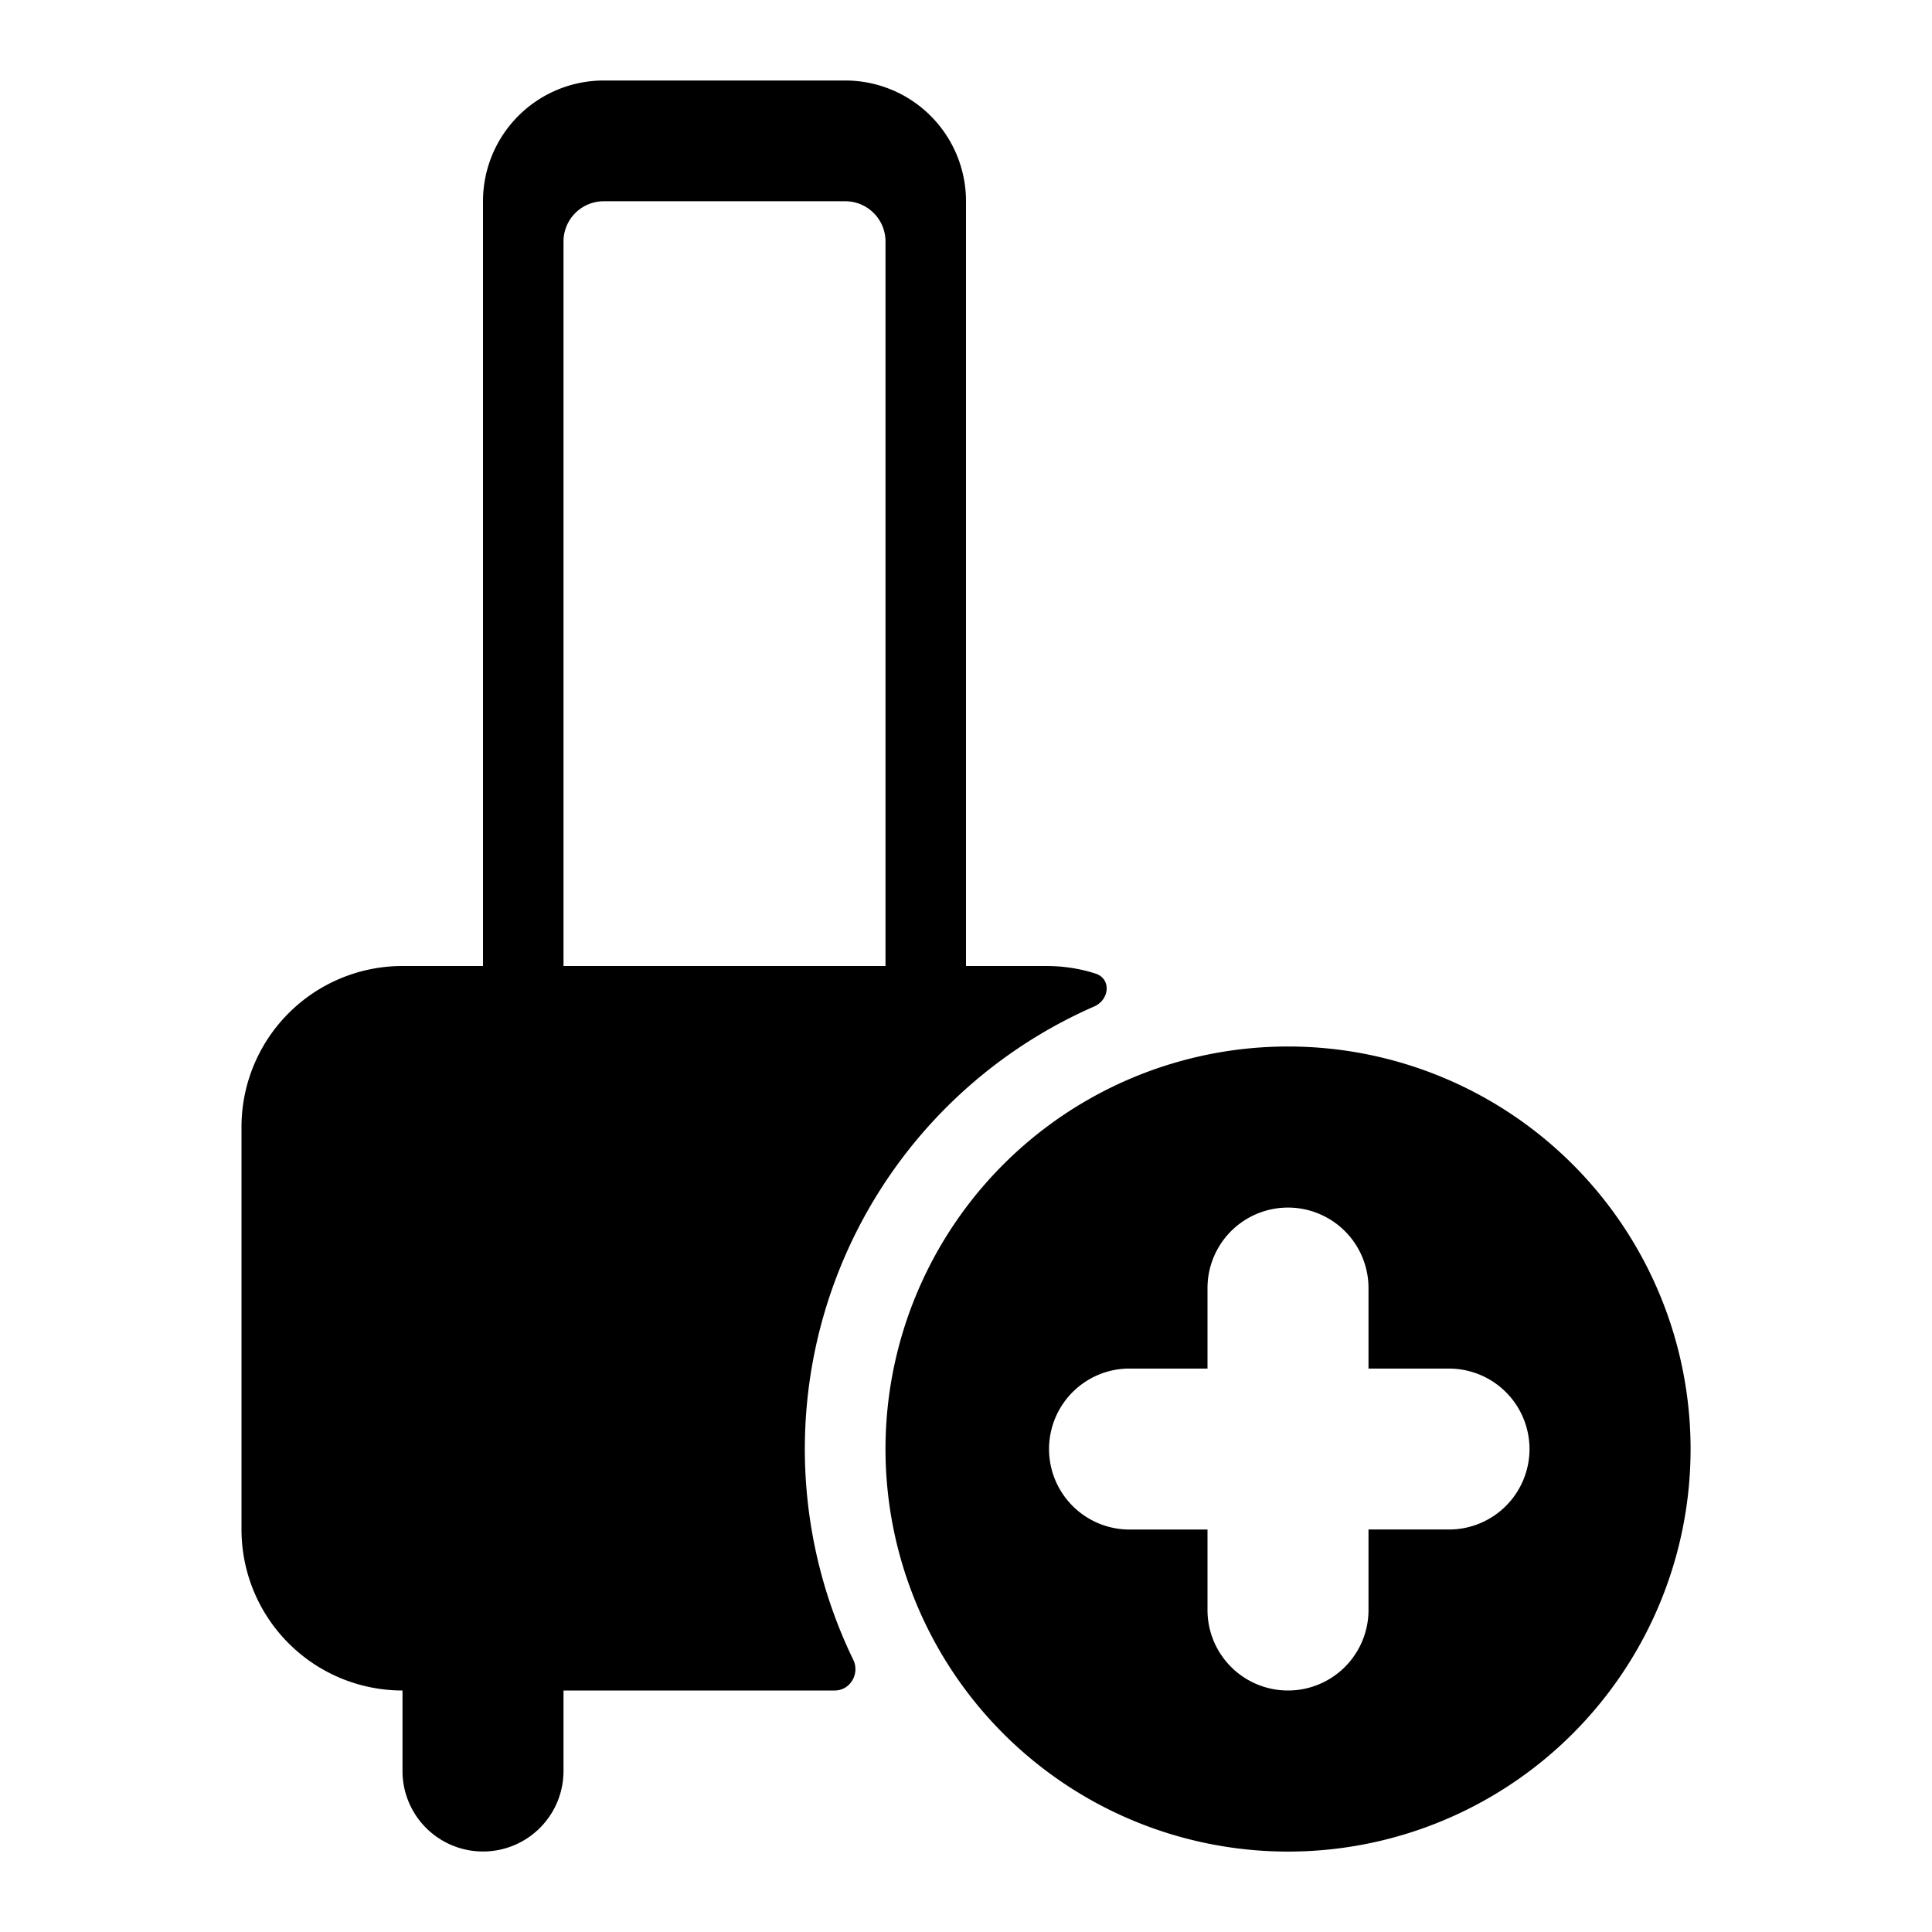 <svg xmlns="http://www.w3.org/2000/svg" viewBox="0 0 24 24"><path d="M6 2.498A1.5 1.5 0 0 1 7.5 1h3A1.5 1.5 0 0 1 12 2.5V12h1q.319.001.608.094c.2.064.176.325-.016.409a6 6 0 0 0-2.993 8.114c.085.174-.037.383-.23.383H7v1a1 1 0 1 1-2 0v-1a2 2 0 0 1-2-2v-5a2 2 0 0 1 2-2h1zm1.5.002A.5.5 0 0 0 7 3v9h4V3a.5.5 0 0 0-.5-.5zm13.501 15.501A5 5 0 1 1 11 18a5 5 0 0 1 10.001.001m-2.001 0a1 1 0 0 0-1-1h-1v-1a1 1 0 1 0-2 0v1h-1A1 1 0 0 0 14 19h1v1a1 1 0 1 0 2 0v-1h1a1 1 0 0 0 1-1Z"/></svg>